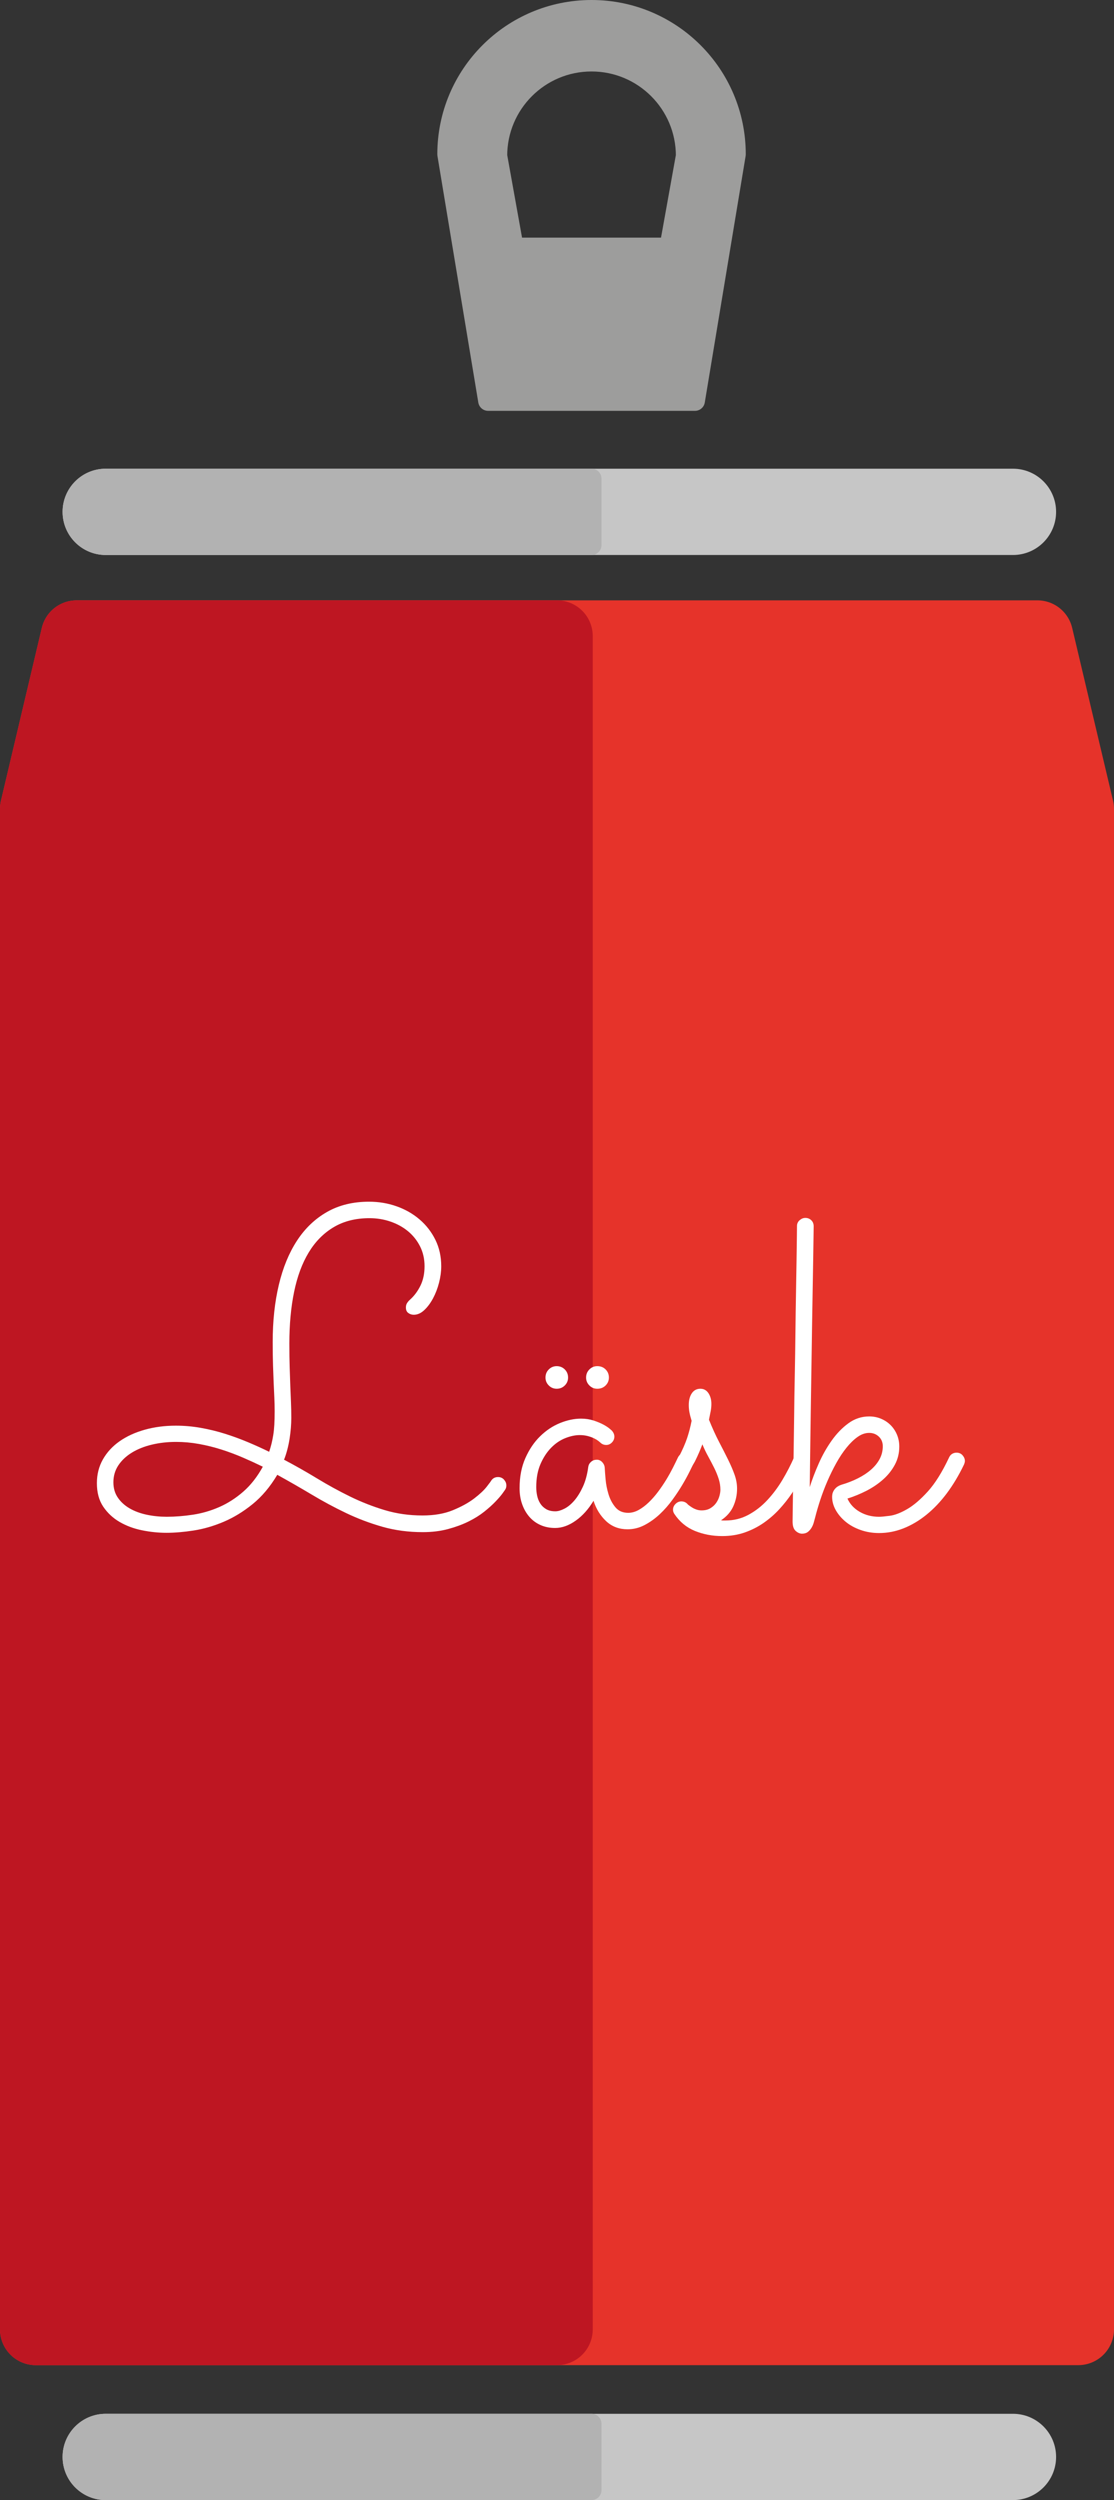 <?xml version="1.0" encoding="utf-8"?>
<!-- Generator: Adobe Illustrator 15.0.2, SVG Export Plug-In . SVG Version: 6.00 Build 0)  -->
<!DOCTYPE svg PUBLIC "-//W3C//DTD SVG 1.1//EN" "http://www.w3.org/Graphics/SVG/1.1/DTD/svg11.dtd">
<svg version="1.1" id="Layer_1" xmlns="http://www.w3.org/2000/svg" xmlns:xlink="http://www.w3.org/1999/xlink" x="0px" y="0px"
	 width="109.061px" height="244.611px" viewBox="0 0 109.061 244.611" enable-background="new 0 0 109.061 244.611"
	 xml:space="preserve">
<rect x="0" y="0" width="109.061" height="244.611" fill="#333333" stroke="none"/>
<path fill="#C6C6C6" stroke="#C6C6C6" stroke-width="1.948" stroke-linecap="round" stroke-linejoin="round" stroke-miterlimit="10" d="
	M102.418,50.08c0,1.794-1.455,3.248-3.248,3.248H10.348c-1.793,0-3.247-1.454-3.247-3.248l0,0c0-1.793,1.454-3.248,3.247-3.248
	H99.17C100.963,46.833,102.418,48.287,102.418,50.08L102.418,50.08z"/>
<polygon fill="#E6332A" stroke="#E6332A" stroke-width="7" stroke-linecap="round" stroke-linejoin="round" stroke-miterlimit="10" points="
	105.56,227.909 3.5,227.909 3.5,79.141 7.5,62.238 101.56,62.238 105.56,79.141 "/>
<path fill="#B2B2B2" stroke="#B2B2B2" stroke-width="1.948" stroke-linecap="round" stroke-linejoin="round" stroke-miterlimit="10" d="
	M57.912,53.328H10.348c-1.793,0-3.247-1.454-3.247-3.248l0,0c0-1.793,1.454-3.248,3.247-3.248h47.563V53.328z"/>
<path fill="#C6C6C6" stroke="#C6C6C6" stroke-width="1.948" stroke-linecap="round" stroke-linejoin="round" stroke-miterlimit="10" d="
	M102.418,240.389c0,1.793-1.455,3.248-3.248,3.248H10.348c-1.793,0-3.247-1.455-3.247-3.248l0,0c0-1.794,1.454-3.248,3.247-3.248
	H99.17C100.963,237.141,102.418,238.595,102.418,240.389L102.418,240.389z"/>
<path fill="#B2B2B2" stroke="#B2B2B2" stroke-width="1.948" stroke-linecap="round" stroke-linejoin="round" stroke-miterlimit="10" d="
	M57.912,243.637H10.348c-1.793,0-3.247-1.455-3.247-3.248l0,0c0-1.794,1.454-3.248,3.247-3.248h47.563V243.637z"/>
<polygon fill="#BE1622" stroke="#BE1622" stroke-width="7" stroke-linecap="round" stroke-linejoin="round" stroke-miterlimit="10" points="
	47.454,227.909 3.5,227.909 3.5,79.141 7.5,62.238 54.53,62.238 54.53,227.909 "/>
<path fill="#9D9D9C" stroke="#9D9D9C" stroke-width="1.948" stroke-linecap="round" stroke-linejoin="round" stroke-miterlimit="10" d="
	M57.912,0.974c-7.801,0-14.125,6.323-14.125,14.125l4,24.125h20.25l4-24.125C72.037,7.298,65.713,0.974,57.912,0.974z
	 M65.529,24.224H50.294l-1.613-8.974c0-5.099,4.133-9.231,9.231-9.231c5.097,0,9.231,4.133,9.231,9.231L65.529,24.224z"/>
<g>
	<path fill="#FFFFFF" d="M49.449,145.761c-0.015,0.028-0.101,0.149-0.258,0.364c-0.158,0.215-0.384,0.478-0.677,0.784
		c-0.294,0.309-0.659,0.638-1.097,0.988s-0.953,0.673-1.547,0.967c-0.595,0.294-1.265,0.541-2.009,0.741
		c-0.745,0.2-1.568,0.301-2.471,0.301c-1.404,0-2.723-0.176-3.953-0.526c-1.232-0.351-2.417-0.798-3.557-1.343
		c-1.139-0.544-2.26-1.145-3.361-1.805c-1.104-0.659-2.229-1.303-3.373-1.935c-0.702,1.176-1.508,2.132-2.417,2.868
		c-0.91,0.738-1.855,1.314-2.836,1.73c-0.981,0.415-1.955,0.698-2.922,0.849c-0.968,0.15-1.858,0.227-2.676,0.227
		c-0.788,0-1.587-0.083-2.395-0.247c-0.811-0.165-1.54-0.438-2.191-0.816c-0.651-0.379-1.185-0.877-1.601-1.493
		c-0.415-0.616-0.623-1.382-0.623-2.299c0-0.859,0.197-1.636,0.591-2.331c0.395-0.694,0.938-1.285,1.633-1.771
		c0.694-0.487,1.516-0.863,2.46-1.128c0.945-0.266,1.962-0.398,3.052-0.398c0.815,0,1.629,0.072,2.438,0.215
		c0.81,0.144,1.602,0.337,2.374,0.58c0.773,0.244,1.525,0.521,2.256,0.827c0.73,0.308,1.418,0.62,2.062,0.935
		c0.086-0.258,0.161-0.516,0.226-0.772c0.064-0.258,0.121-0.541,0.172-0.85c0.05-0.308,0.086-0.65,0.108-1.03
		c0.021-0.379,0.032-0.82,0.032-1.321c0-0.473-0.012-0.924-0.032-1.354c-0.021-0.43-0.043-0.897-0.065-1.406
		c-0.021-0.508-0.043-1.081-0.063-1.72c-0.021-0.637-0.032-1.399-0.032-2.287c0-2.049,0.2-3.914,0.602-5.598
		c0.4-1.683,0.995-3.126,1.783-4.329c0.787-1.203,1.77-2.138,2.943-2.804s2.542-0.999,4.104-0.999c0.945,0,1.845,0.15,2.696,0.451
		c0.853,0.301,1.604,0.729,2.256,1.289c0.651,0.559,1.167,1.225,1.547,1.998c0.379,0.772,0.569,1.633,0.569,2.578
		c0,0.516-0.072,1.053-0.215,1.61c-0.145,0.56-0.341,1.071-0.591,1.536c-0.251,0.466-0.537,0.85-0.859,1.149
		c-0.322,0.301-0.663,0.451-1.021,0.451c-0.201,0-0.381-0.058-0.537-0.173c-0.158-0.113-0.236-0.293-0.236-0.536
		c0-0.173,0.039-0.318,0.118-0.44c0.078-0.122,0.175-0.232,0.29-0.333c0.415-0.372,0.755-0.83,1.021-1.375
		c0.266-0.544,0.397-1.174,0.397-1.891s-0.147-1.364-0.44-1.944c-0.294-0.58-0.688-1.074-1.182-1.482
		c-0.494-0.407-1.067-0.723-1.719-0.944c-0.652-0.223-1.336-0.333-2.053-0.333c-1.347,0-2.514,0.294-3.502,0.881
		c-0.987,0.587-1.805,1.414-2.448,2.48c-0.646,1.067-1.121,2.356-1.43,3.867s-0.462,3.19-0.462,5.038
		c0,0.888,0.011,1.669,0.032,2.342c0.021,0.673,0.043,1.289,0.063,1.849c0.021,0.559,0.043,1.085,0.064,1.579
		c0.022,0.493,0.032,0.999,0.032,1.515c0,0.301-0.016,0.627-0.043,0.978c-0.029,0.352-0.072,0.709-0.129,1.074
		c-0.059,0.365-0.134,0.725-0.227,1.074c-0.094,0.351-0.197,0.67-0.312,0.956c1.088,0.573,2.162,1.182,3.223,1.826
		c1.059,0.645,2.138,1.234,3.233,1.772c1.096,0.537,2.227,0.981,3.395,1.332c1.167,0.352,2.402,0.526,3.706,0.526
		c1.146,0,2.138-0.172,2.975-0.517c0.839-0.344,1.532-0.727,2.085-1.148c0.551-0.422,0.963-0.81,1.234-1.16s0.408-0.533,0.408-0.548
		c0.157-0.258,0.387-0.387,0.688-0.387c0.243,0,0.44,0.086,0.592,0.258c0.149,0.172,0.226,0.357,0.226,0.559
		C49.578,145.489,49.535,145.632,49.449,145.761z M25.73,143.505c-0.616-0.301-1.266-0.598-1.944-0.892
		c-0.681-0.293-1.379-0.555-2.095-0.784c-0.717-0.229-1.45-0.412-2.202-0.548s-1.501-0.204-2.245-0.204
		c-0.846,0-1.641,0.09-2.385,0.269c-0.745,0.179-1.396,0.44-1.955,0.783c-0.559,0.345-0.999,0.76-1.321,1.246
		c-0.321,0.487-0.482,1.039-0.482,1.654c0,0.573,0.143,1.071,0.43,1.493c0.286,0.423,0.669,0.772,1.149,1.053
		c0.479,0.279,1.033,0.487,1.665,0.623c0.63,0.136,1.288,0.204,1.977,0.204c0.83,0,1.688-0.068,2.578-0.204
		c0.888-0.136,1.747-0.387,2.578-0.752c0.83-0.365,1.61-0.866,2.342-1.504C24.549,145.306,25.185,144.493,25.73,143.505z"/>
	<path fill="#FFFFFF" d="M67.861,143.269c-0.058,0.114-0.176,0.354-0.354,0.72c-0.18,0.365-0.407,0.784-0.688,1.257
		c-0.279,0.474-0.605,0.967-0.979,1.482s-0.787,0.987-1.245,1.418c-0.459,0.43-0.953,0.784-1.482,1.062
		c-0.53,0.279-1.089,0.419-1.676,0.419c-0.831,0-1.529-0.265-2.096-0.795c-0.565-0.529-0.978-1.195-1.234-1.998
		c-0.487,0.816-1.067,1.465-1.74,1.944c-0.674,0.481-1.347,0.72-2.02,0.72c-0.53,0-1.011-0.097-1.439-0.29
		c-0.43-0.192-0.795-0.465-1.096-0.815c-0.301-0.352-0.534-0.764-0.698-1.235c-0.165-0.473-0.247-0.988-0.247-1.547
		c0-1.117,0.189-2.102,0.569-2.954c0.379-0.852,0.861-1.564,1.45-2.138c0.587-0.573,1.234-1.002,1.943-1.289
		c0.709-0.286,1.394-0.43,2.052-0.43c0.443,0,0.852,0.061,1.226,0.183c0.372,0.122,0.689,0.254,0.956,0.396
		c0.265,0.145,0.469,0.276,0.611,0.398s0.223,0.19,0.236,0.204c0.157,0.186,0.236,0.38,0.236,0.58c0,0.215-0.079,0.405-0.236,0.568
		c-0.158,0.165-0.344,0.247-0.559,0.247c-0.229,0-0.423-0.079-0.58-0.235c-0.029-0.028-0.094-0.082-0.193-0.161
		c-0.101-0.079-0.236-0.161-0.408-0.247s-0.376-0.161-0.611-0.225c-0.236-0.064-0.505-0.098-0.807-0.098
		c-0.443,0-0.917,0.102-1.418,0.301c-0.502,0.201-0.96,0.513-1.375,0.935c-0.416,0.423-0.763,0.953-1.042,1.59
		c-0.278,0.638-0.419,1.393-0.419,2.267c0,0.272,0.028,0.549,0.086,0.827c0.058,0.279,0.157,0.534,0.302,0.764
		c0.143,0.229,0.336,0.415,0.579,0.559s0.544,0.215,0.902,0.215c0.258,0,0.555-0.086,0.892-0.258s0.658-0.437,0.968-0.795
		c0.308-0.358,0.587-0.81,0.838-1.354c0.25-0.544,0.426-1.188,0.525-1.934c0.028-0.2,0.121-0.369,0.279-0.505
		c0.157-0.136,0.344-0.204,0.56-0.204c0.199,0,0.376,0.079,0.525,0.236c0.15,0.157,0.232,0.337,0.247,0.536
		c0.014,0.272,0.043,0.655,0.086,1.149s0.141,0.985,0.29,1.472c0.15,0.487,0.376,0.91,0.677,1.269
		c0.302,0.357,0.717,0.537,1.246,0.537c0.345,0,0.685-0.094,1.021-0.279c0.336-0.186,0.666-0.433,0.987-0.741
		c0.322-0.308,0.631-0.659,0.925-1.053c0.293-0.394,0.562-0.791,0.806-1.192c0.243-0.4,0.458-0.788,0.645-1.159
		c0.187-0.372,0.345-0.694,0.474-0.968c0.071-0.156,0.175-0.278,0.311-0.364c0.137-0.087,0.282-0.13,0.44-0.13
		c0.243,0,0.439,0.091,0.591,0.27c0.15,0.179,0.226,0.369,0.226,0.569C67.926,143.068,67.904,143.169,67.861,143.269z
		 M55.615,134.782c0,0.301-0.107,0.559-0.322,0.773s-0.479,0.321-0.795,0.321c-0.301,0-0.559-0.106-0.772-0.321
		c-0.216-0.216-0.322-0.474-0.322-0.773c0-0.315,0.106-0.58,0.322-0.795c0.215-0.215,0.473-0.322,0.772-0.322
		c0.314,0,0.58,0.107,0.795,0.322S55.615,134.467,55.615,134.782z M59.611,134.782c0,0.301-0.107,0.559-0.322,0.773
		s-0.486,0.321-0.815,0.321c-0.302,0-0.56-0.106-0.773-0.321c-0.215-0.216-0.322-0.474-0.322-0.773c0-0.315,0.107-0.58,0.322-0.795
		s0.473-0.322,0.773-0.322c0.328,0,0.602,0.107,0.815,0.322C59.504,134.202,59.611,134.467,59.611,134.782z"/>
	<path fill="#FFFFFF" d="M68.764,141.314c-0.086,0.229-0.19,0.486-0.312,0.772c-0.122,0.287-0.262,0.587-0.419,0.902
		c-0.129,0.244-0.262,0.434-0.396,0.569c-0.138,0.136-0.312,0.204-0.526,0.204c-0.244,0-0.438-0.075-0.58-0.227
		c-0.144-0.149-0.215-0.326-0.215-0.526c0-0.07,0.007-0.132,0.021-0.183c0.015-0.05,0.051-0.132,0.107-0.247
		c0.372-0.716,0.646-1.343,0.827-1.88c0.179-0.537,0.325-1.099,0.439-1.686c-0.101-0.329-0.172-0.608-0.215-0.839
		c-0.043-0.229-0.063-0.465-0.063-0.709c0-0.473,0.1-0.854,0.301-1.148c0.2-0.294,0.479-0.44,0.838-0.44
		c0.329,0,0.591,0.144,0.784,0.431c0.192,0.287,0.29,0.638,0.29,1.053c0,0.229-0.021,0.459-0.064,0.688
		c-0.043,0.23-0.101,0.517-0.172,0.859c0.329,0.816,0.658,1.54,0.988,2.17c0.329,0.63,0.623,1.207,0.881,1.729
		s0.469,1.014,0.634,1.472c0.164,0.459,0.247,0.917,0.247,1.375c0,0.602-0.122,1.175-0.365,1.719
		c-0.244,0.544-0.645,1.003-1.203,1.375c0.071,0.016,0.144,0.021,0.216,0.021c0.07,0,0.143,0,0.215,0
		c0.815,0,1.567-0.187,2.256-0.56c0.688-0.372,1.307-0.854,1.857-1.45c0.552-0.594,1.042-1.253,1.473-1.977
		c0.43-0.723,0.802-1.443,1.117-2.159c0.143-0.329,0.344-0.494,0.602-0.494c0.243,0,0.433,0.086,0.569,0.259
		c0.136,0.172,0.204,0.357,0.204,0.559c0,0.115-0.021,0.222-0.064,0.322c-0.158,0.387-0.362,0.827-0.612,1.32
		c-0.251,0.494-0.552,1.003-0.901,1.525c-0.352,0.523-0.756,1.035-1.214,1.536c-0.459,0.502-0.972,0.949-1.536,1.343
		c-0.566,0.395-1.186,0.709-1.858,0.945c-0.674,0.235-1.411,0.354-2.213,0.354c-0.96,0-1.852-0.169-2.675-0.505
		c-0.824-0.337-1.493-0.892-2.009-1.665c-0.086-0.129-0.129-0.265-0.129-0.408c0-0.215,0.081-0.403,0.246-0.568
		c0.164-0.164,0.354-0.247,0.569-0.247c0.229,0,0.422,0.079,0.58,0.235c0.014,0.029,0.064,0.075,0.15,0.141
		c0.086,0.063,0.188,0.136,0.312,0.215c0.121,0.079,0.265,0.147,0.43,0.204c0.164,0.058,0.333,0.086,0.506,0.086
		c0.344,0,0.634-0.071,0.869-0.215c0.236-0.144,0.427-0.318,0.569-0.526c0.144-0.208,0.247-0.43,0.312-0.666
		c0.063-0.235,0.097-0.439,0.097-0.612c0-0.357-0.058-0.716-0.172-1.073c-0.115-0.358-0.263-0.716-0.44-1.074
		c-0.18-0.358-0.373-0.728-0.58-1.106C69.125,142.127,68.935,141.729,68.764,141.314z"/>
	<path fill="#FFFFFF" d="M82.965,146.62c0.243,0.544,0.646,0.978,1.203,1.3c0.56,0.322,1.188,0.483,1.892,0.483
		c0.215,0,0.564-0.032,1.053-0.097c0.486-0.064,1.049-0.279,1.687-0.646c0.638-0.365,1.313-0.94,2.03-1.729
		c0.716-0.788,1.41-1.898,2.084-3.33c0.071-0.157,0.172-0.275,0.301-0.354s0.271-0.118,0.431-0.118c0.243,0,0.44,0.086,0.591,0.259
		c0.149,0.172,0.226,0.357,0.226,0.559c0,0.086-0.028,0.201-0.086,0.344c-0.502,1.046-1.061,1.98-1.676,2.805
		c-0.616,0.823-1.282,1.524-1.998,2.104c-0.717,0.58-1.465,1.024-2.245,1.332c-0.781,0.308-1.579,0.462-2.396,0.462
		c-0.646,0-1.25-0.101-1.815-0.301s-1.053-0.469-1.461-0.806c-0.408-0.338-0.729-0.717-0.967-1.14
		c-0.236-0.422-0.354-0.854-0.354-1.3c0-0.057,0.008-0.136,0.021-0.236c0.014-0.1,0.054-0.211,0.118-0.333
		c0.063-0.122,0.156-0.235,0.278-0.344c0.121-0.106,0.29-0.197,0.506-0.269c0.587-0.172,1.128-0.384,1.621-0.635
		c0.494-0.251,0.921-0.532,1.278-0.849c0.357-0.314,0.637-0.662,0.838-1.042c0.2-0.379,0.301-0.791,0.301-1.235
		c0-0.387-0.129-0.701-0.387-0.944s-0.573-0.365-0.945-0.365c-0.387,0-0.767,0.133-1.139,0.398
		c-0.373,0.265-0.733,0.615-1.085,1.053c-0.352,0.437-0.685,0.938-0.999,1.504s-0.604,1.157-0.87,1.771
		c-0.266,0.616-0.498,1.229-0.698,1.837c-0.2,0.609-0.364,1.172-0.493,1.687c-0.043,0.158-0.091,0.33-0.141,0.516
		c-0.051,0.187-0.126,0.361-0.226,0.526c-0.102,0.164-0.223,0.301-0.365,0.408c-0.144,0.106-0.33,0.161-0.559,0.161
		c-0.215,0-0.423-0.091-0.623-0.27c-0.201-0.18-0.301-0.482-0.301-0.913c0-0.086,0.003-0.415,0.011-0.987
		c0.007-0.573,0.018-1.321,0.032-2.245c0.014-0.924,0.031-1.983,0.054-3.181c0.021-1.195,0.039-2.463,0.054-3.803
		c0.014-1.339,0.035-2.718,0.064-4.136c0.027-1.418,0.05-2.8,0.063-4.146c0.015-1.346,0.032-2.625,0.055-3.835
		c0.021-1.21,0.038-2.284,0.054-3.223c0.014-0.938,0.024-1.704,0.032-2.299c0.007-0.594,0.011-0.949,0.011-1.063
		c0-0.229,0.086-0.419,0.258-0.568c0.172-0.15,0.357-0.227,0.559-0.227c0.229,0,0.423,0.075,0.58,0.227
		c0.157,0.149,0.236,0.348,0.236,0.591c0,0.028-0.004,0.312-0.011,0.849c-0.008,0.537-0.02,1.257-0.032,2.159
		c-0.015,0.902-0.032,1.955-0.054,3.158s-0.043,2.48-0.064,3.835c-0.021,1.354-0.043,2.747-0.063,4.179
		c-0.021,1.433-0.043,2.829-0.064,4.189c-0.021,1.36-0.04,2.656-0.054,3.889c-0.016,1.232-0.029,2.32-0.043,3.266
		c0.229-0.729,0.522-1.5,0.881-2.31c0.356-0.81,0.78-1.558,1.267-2.245s1.034-1.253,1.645-1.697
		c0.607-0.443,1.285-0.666,2.029-0.666c0.415,0,0.803,0.075,1.16,0.227c0.357,0.149,0.669,0.357,0.936,0.623
		c0.265,0.265,0.473,0.577,0.623,0.935c0.149,0.358,0.226,0.745,0.226,1.16c0,0.645-0.144,1.235-0.43,1.772
		c-0.287,0.536-0.666,1.017-1.14,1.439c-0.473,0.423-1.014,0.791-1.621,1.106C84.235,146.162,83.609,146.42,82.965,146.62z"/>
</g>
</svg>

